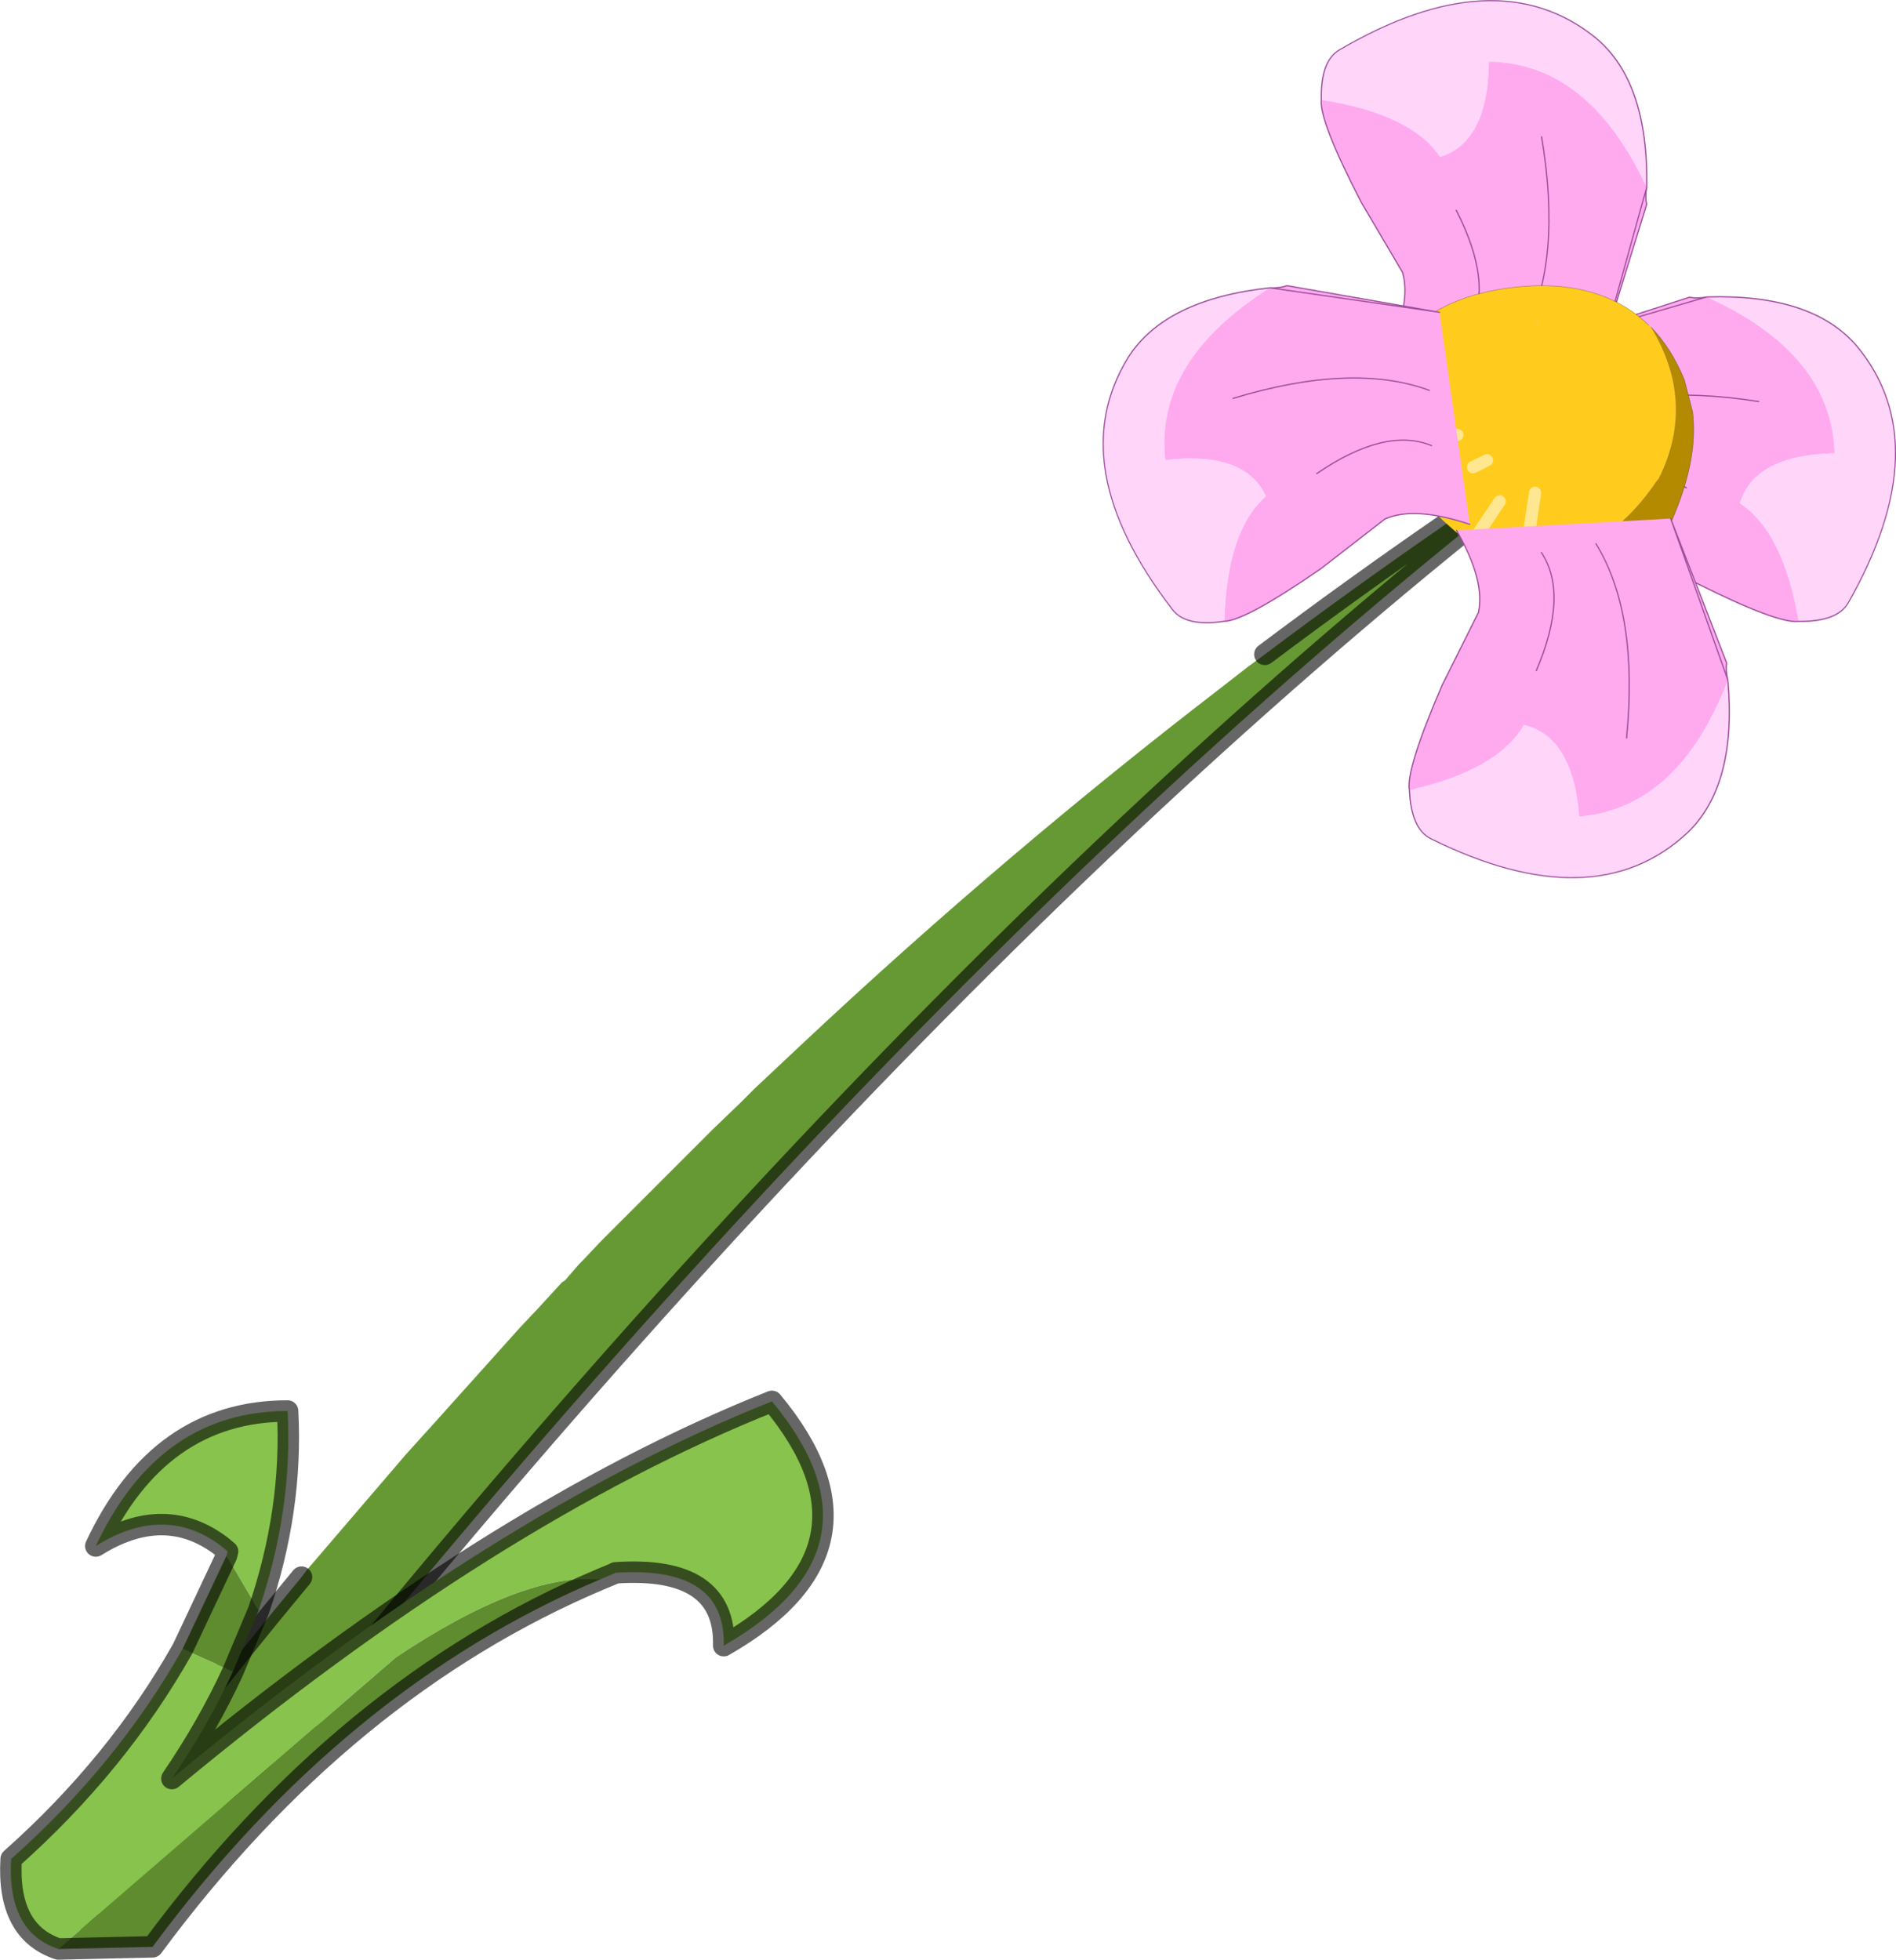 <svg viewBox="0 0 88.471 91.433" xmlns="http://www.w3.org/2000/svg" xmlns:xlink="http://www.w3.org/1999/xlink"><g transform="translate(-229.08 -156.27)"><use transform="translate(231.3 174.65)" width="74.2" height="72.1" xlink:href="#a"/><use transform="matrix(.506 .889 -1.02 .525 301.35 153.51)" width="17.8" height="14.1" xlink:href="#b"/><use transform="matrix(-.896 -.495 -.511 1.027 320.28 174.55)" width="17.8" height="14.1" xlink:href="#b"/><use transform="rotate(-95.793 230.563 -41.156) scale(.57)" width="24.25" height="24.7" xlink:href="#c"/><use transform="matrix(.817 -.614 .649 .944 277.52 175.68)" width="17.8" height="14.1" xlink:href="#b"/><use transform="matrix(.443 -.922 -1.054 -.452 305.95 199.79)" width="17.8" height="14.1" xlink:href="#b"/><use transform="translate(229.1 221.15)" width="38.9" height="26.8" xlink:href="#d"/></g><defs><g id="a"><path d="m243.15 229.85.3-.4.05-.05 4.5-5.25 1.4-1.55 3.95-4.4.85-.9 1.1-1.2.15-.1.65-.75.15-.15.9-.95 5.2-5.2 1.3-1.25.65-.65 2.45-2.3q9.3-8.7 19.25-16.35l1.35-1.05.75-.55q8.25-6.2 16.9-11.65-33.7 25.1-69.25 71.1-3.35.15-3.95-1.85 5.5-7.5 11.35-14.55" fill="#693" fill-rule="evenodd" transform="translate(-231.3 -174.65)"/><path d="M288.1 186.8q8.25-6.2 16.9-11.65-33.7 25.1-69.25 71.1-3.35.15-3.95-1.85 5.5-7.5 11.35-14.55" fill="none" stroke="#000" stroke-linecap="round" stroke-linejoin="round" stroke-opacity=".6" transform="translate(-231.3 -174.65)"/></g><g id="e"><path d="M-1.95-10.6q-6.25-.45-8.4 3.05Q-7.1-5.9-7.5-3.9q-2.35.15-4.8 3.05-1.6-.75-1.65-1.65-.45-7.4 4.85-9.3 2.9-1 7.15 1.2" fill="#ffd5fa" fill-rule="evenodd" transform="translate(14 12.1)"/><path d="M-12.3-.85q2.45-2.9 4.8-3.05.4-2-2.85-3.65 2.15-3.5 8.4-3.05.35.25.7.35l5.05 4.6L-.55 2Q-2.15.05-3.6-.25l-3.7.05q-4.2-.15-5-.65" fill="#fae" fill-rule="evenodd" transform="translate(14 12.1)"/><path d="M12.05 1.5Q7.8-.7 4.9.3-.4 2.2.05 9.6q.05.9 1.65 1.65.8.5 5 .65l3.7-.05q1.45.3 3.05 2.25m4.35-7.65-5.05-4.6q-.35-.1-.7-.35z" fill="none" stroke="#9e4e9b" stroke-linecap="round" stroke-linejoin="round" stroke-width=".05"/><path d="M7.8 4.2q5.45 1.75 7.6 4.55m-1.35 1.85Q12.8 8.85 9 8.7" fill="none" stroke="#9e4e9b" stroke-linecap="round" stroke-linejoin="round" stroke-width=".05"/></g><g id="f"><path d="m9.25 1.45-.4.35v-.05l.4-.3" fill="#f9dfd0" fill-rule="evenodd" transform="translate(12.15 11.15)"/><path d="m.65-8.5-.1 2.7.1-2.7m-11 5.45q1.3-2.15 3.7-4.3Q-.9-12.7 8-10.5q4.6 4.35 4.05 12.45-.5 5.7-4.15 8.75l-.15.15q-6.5 3.1-12.4-.6L-4.9 10q-6.45-5.4-5.45-13.05M-2.2-4.8l.45 1.2-.45-1.2m-5.6-.25 2.6 2.15-2.6-2.15m17.05 6.5-.4.3v.05l.4-.35m-16.8-2.1 2.75.7-2.75-.7" fill="#ffcc1e" fill-rule="evenodd" transform="translate(12.15 11.15)"/><path d="M7.75 10.85q-1.9 1.5-4.6 2.3l-2.65.4q-3.9.1-8.7-2.6Q-11.65 8.7-12.15 3q-.2-2.95 1.8-6.05-1 7.65 5.45 13.05l.25.25q5.9 3.7 12.4.6" fill="#b38a00" fill-rule="evenodd" transform="translate(12.15 11.15)"/><path d="m-5.2-2.9-2.6-2.15m6.05 1.45-.45-1.2M-4.8.05l-2.75-.7M.55-5.8l.1-2.7" fill="none" stroke="#ffe791" stroke-linecap="round" stroke-linejoin="round" transform="translate(12.15 11.15)"/><path d="M20.15.65Q24.75 5 24.2 13.1q-.5 5.7-4.15 8.75m-.15.15q-1.9 1.5-4.6 2.3l-2.65.4q-3.9.1-8.7-2.6" fill="none" stroke="#000" stroke-linecap="round" stroke-linejoin="round" stroke-opacity=".302" stroke-width=".05"/></g><g id="d"><path d="M239.95 234.25q-1.15 2.5-2.85 5 14.95-12.4 28-17.6 5.7 6.85-2.25 11.4.1-3.75-5.05-3.4l-.1.05-.6.25q-3.65-.3-9.55 3.65l-15.75 13.6q-2.4-.8-2.2-4.2 4.95-4.4 8-9.8l2.35 1.05m-.3-5.4.05-.2-.3-.25q-2.65-2-5.85 0 2.95-6.3 8.95-6.3.25 4.6-1.35 9.3l-1.5-2.55" fill="#88c44d" fill-rule="evenodd" transform="translate(-229.1 -221.15)"/><path d="m239.95 234.25-2.35-1.05 2.05-4.35 1.5 2.55-1.2 2.85m-8.15 12.95 15.75-13.6q5.9-3.95 9.55-3.65-11.95 5.05-20.9 17.15l-4.4.1" fill="#5e8c2f" fill-rule="evenodd" transform="translate(-229.1 -221.15)"/><path d="m257.1 229.95.6-.25.1-.05q5.15-.35 5.05 3.4 7.95-4.55 2.25-11.4-13.05 5.2-28 17.6 1.7-2.5 2.85-5m-2.35-1.05q-3.05 5.4-8 9.8-.2 3.4 2.2 4.2m25.3-17.25q-11.95 5.05-20.9 17.15l-4.4.1m9.35-15.8q1.6-4.7 1.35-9.3-6 0-8.95 6.3 3.2-2 5.85 0l.3.25-.05.2-2.05 4.35m3.55-1.8-1.2 2.85" fill="none" stroke="#000" stroke-linecap="round" stroke-linejoin="round" stroke-opacity=".6" transform="translate(-229.1 -221.15)"/></g><use width="17.8" height="14.1" xlink:href="#e" id="b"/><use width="24.25" height="24.7" xlink:href="#f" id="c"/></defs></svg>